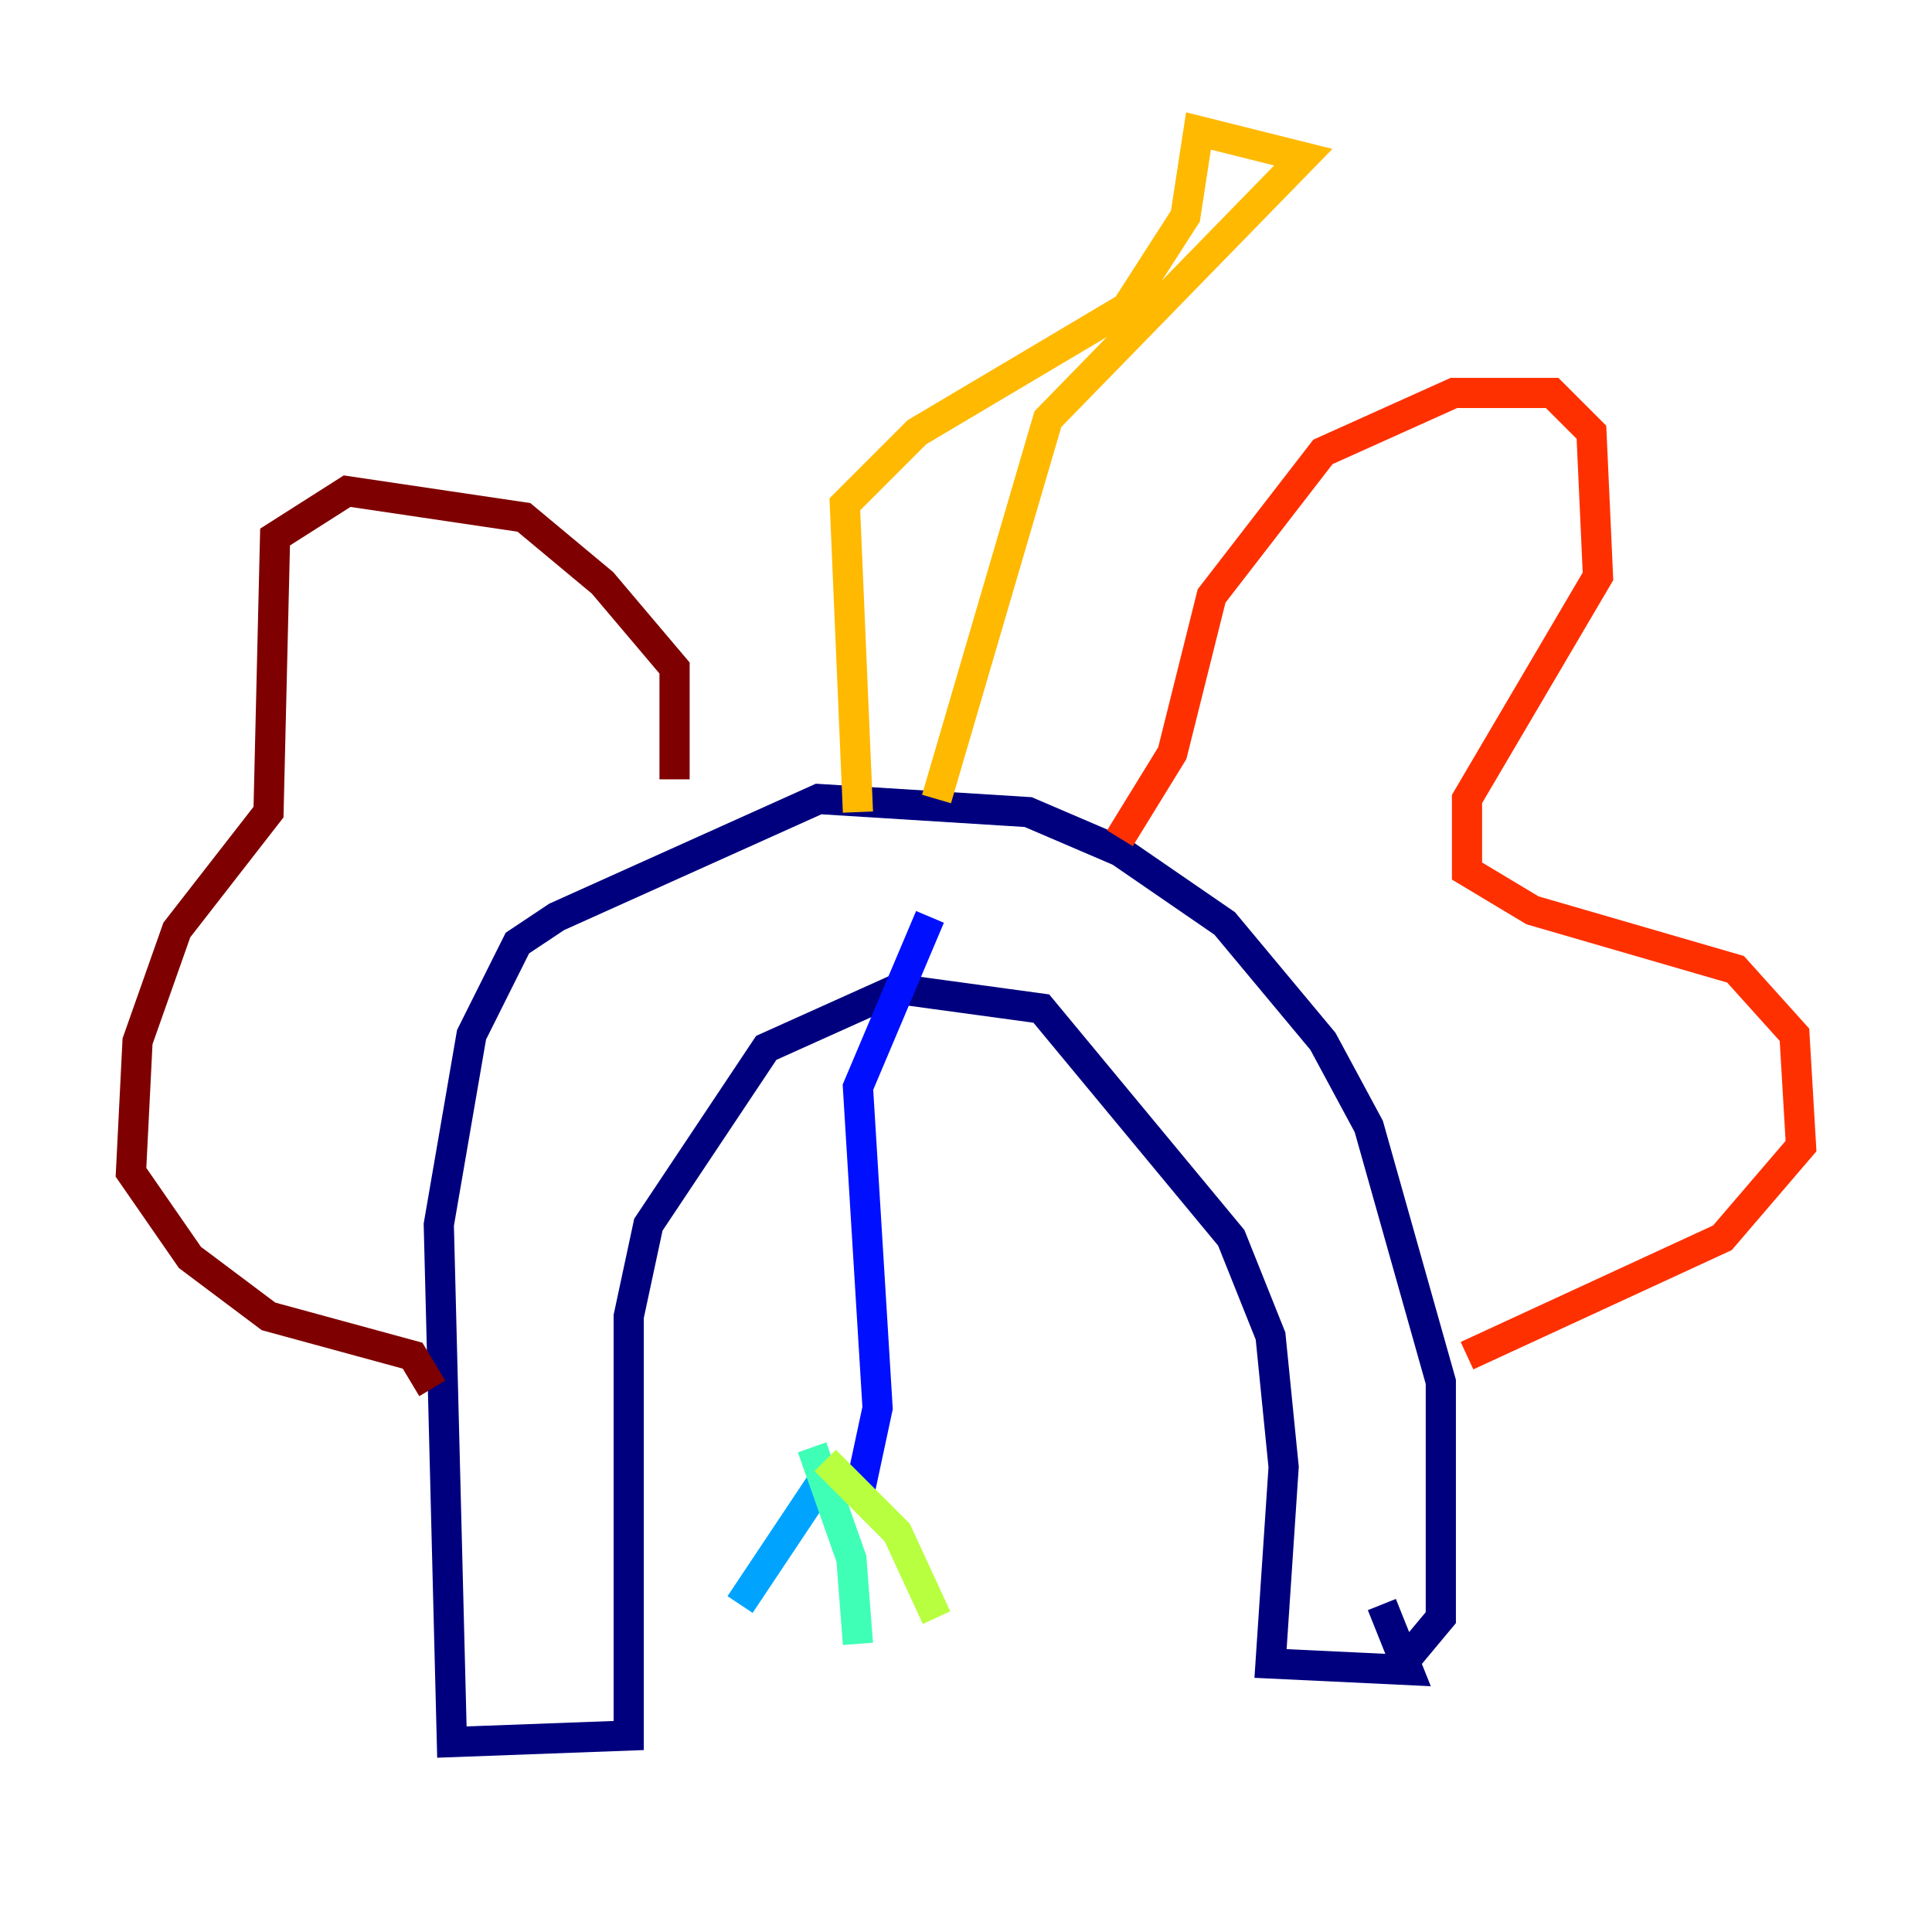<?xml version="1.0" encoding="utf-8" ?>
<svg baseProfile="tiny" height="128" version="1.2" viewBox="0,0,128,128" width="128" xmlns="http://www.w3.org/2000/svg" xmlns:ev="http://www.w3.org/2001/xml-events" xmlns:xlink="http://www.w3.org/1999/xlink"><defs /><polyline fill="none" points="93.288,109.776 95.458,107.173 95.458,91.552 90.685,74.63 87.647,68.99 81.139,61.18 74.197,56.407 68.122,53.803 54.237,52.936 36.881,60.746 34.278,62.481 31.241,68.556 29.071,81.139 29.939,115.417 41.654,114.983 41.654,87.214 42.956,81.139 50.766,69.424 59.444,65.519 68.99,66.82 81.573,82.007 84.176,88.515 85.044,97.193 84.176,110.21 93.288,110.644 91.552,106.305" stroke="#00007f" stroke-width="2" /><polyline fill="none" points="61.614,60.746 56.841,72.027 58.142,93.288 56.841,99.363" stroke="#0010ff" stroke-width="2" /><polyline fill="none" points="55.105,97.193 49.031,106.305" stroke="#00a4ff" stroke-width="2" /><polyline fill="none" points="53.803,95.891 56.407,103.268 56.841,108.909" stroke="#3fffb7" stroke-width="2" /><polyline fill="none" points="54.671,96.759 59.444,101.532 62.047,107.173" stroke="#b7ff3f" stroke-width="2" /><polyline fill="none" points="56.841,53.803 55.973,33.41 60.746,28.637 74.63,20.393 78.536,14.319 79.403,8.678 86.346,10.414 69.424,27.77 62.047,52.936" stroke="#ffb900" stroke-width="2" /><polyline fill="none" points="74.197,55.539 77.668,49.898 80.271,39.485 87.647,29.939 96.325,26.034 102.834,26.034 105.437,28.637 105.871,38.183 97.193,52.936 97.193,57.709 101.532,60.312 114.983,64.217 118.888,68.556 119.322,75.932 114.115,82.007 97.193,89.817" stroke="#ff3000" stroke-width="2" /><polyline fill="none" points="44.691,51.634 44.691,44.258 39.919,38.617 34.712,34.278 22.997,32.542 18.224,35.58 17.79,53.803 11.715,61.614 9.112,68.99 8.678,77.668 12.583,83.308 17.79,87.214 27.336,89.817 28.637,91.986" stroke="#7f0000" stroke-width="2" /></svg>